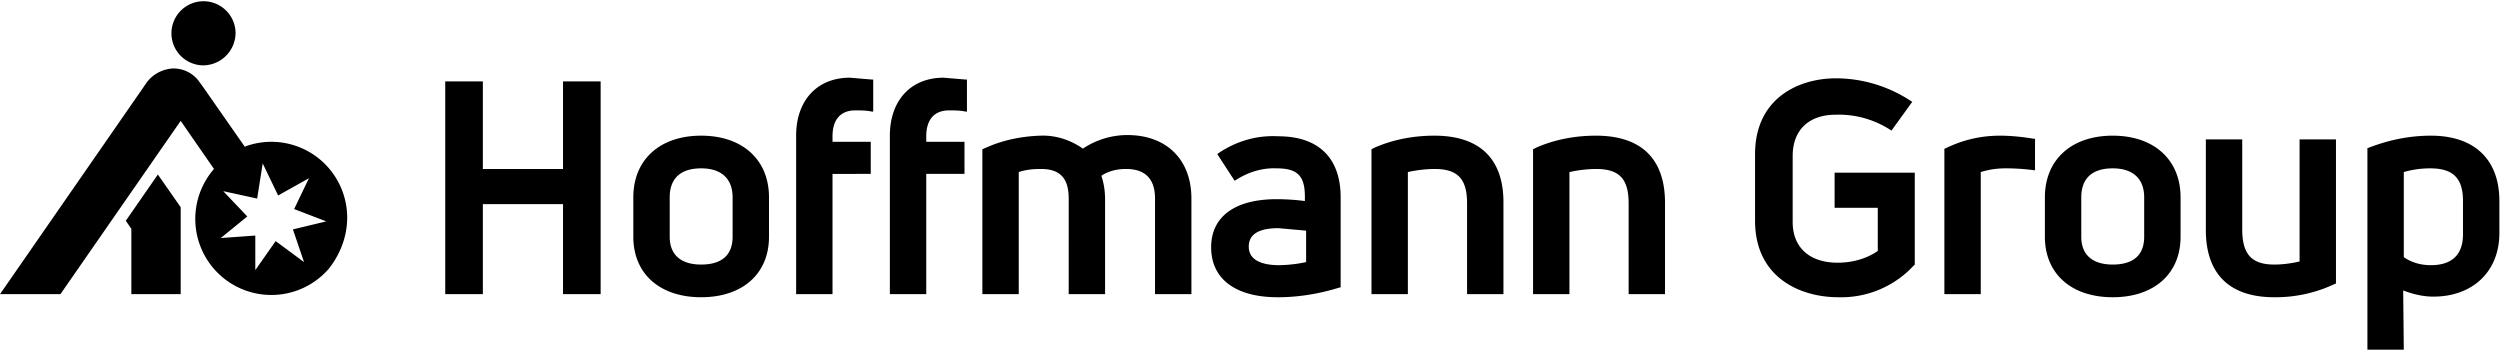 <svg xmlns="http://www.w3.org/2000/svg" aria-hidden="true" class="logo logo--full" width="405.4" height="56.7" viewBox="0 0 405.4 56.7"><path fill="#000" d="M97.4 47.7h-6.1V33.1h-13v14.6h-6.1V13.2h6.1v14.2h13V13.2h6.1zM25.6 28.3l-5.2 7.5.9 1.3v10.6h8V33.6l-3.7-5.3zm12.6-23a5.2 5.2 0 10-5.2 5.3 5.3 5.3 0 005.2-5.3m9.5 28.6l5.2 2-5.4 1.3 1.8 5.3-4.6-3.4-3.3 4.7v-5.6l-5.6.4 4.3-3.5-3.9-4.1 5.5 1.2.9-5.7 2.5 5.2 5-2.8-2.4 5zm8.6 1.4a12.3 12.3 0 00-16.4-11.6l-.2.1-6.7-9.6-.8-1.1c-1-1.3-2.5-2-4.1-2a5.7 5.7 0 00-4.6 2.7L0 47.7h9.8l19.5-28.1 5.4 7.8a12.3 12.3 0 0018.6 16.2c1.9-2.4 3-5.3 3-8.3M193.2 47.7h-5.9V32.2c0-3.2-1.6-4.8-4.7-4.8-1.4 0-2.8.3-4 1.1.4 1.2.6 2.5.6 3.8v15.4h-5.9V32.2c0-3.3-1.4-4.8-4.5-4.8-1.2 0-2.4.1-3.6.5v19.8h-5.9V24.2l.7-.3c2.7-1.2 5.7-1.8 8.7-1.9 2.5-.1 4.9.7 6.9 2.1a13 13 0 017.2-2.2c6.4 0 10.4 4 10.4 10.3v15.5zM270 47.7h-5.9V33c0-4-1.5-5.6-5.3-5.6a21 21 0 00-4.3.5v19.8h-5.9V24.2l.6-.3c3-1.3 6.3-1.9 9.6-1.9 7.4 0 11.2 3.8 11.2 10.9v14.8zM298.1 48.2c-6.2 0-13.5-3.2-13.5-12.4V25c0-9.1 7.1-12.3 13.1-12.3 4.3 0 8.6 1.3 12.2 3.7l.2.1-3.4 4.7-.1-.1a15.4 15.4 0 00-8.9-2.5c-4.4 0-7 2.5-7 6.7V36c0 4.1 2.7 6.6 7.3 6.6 2.3 0 4.6-.6 6.5-1.9v-7h-7V28h13v14.9l-.3.3a16 16 0 01-12.1 5M135 47.7h-5.9V22c0-5.7 3.4-9.4 8.7-9.4l3.6.3h.2v5.2h-.2c-.9-.2-1.8-.2-2.7-.2-2.4 0-3.7 1.5-3.7 4.2v.9h6.2v5.2H135v19.5zM150.2 47.7h-5.9V22c0-5.7 3.4-9.4 8.7-9.4l3.6.3h.2v5.2h-.2c-.9-.2-1.8-.2-2.7-.2-2.4 0-3.7 1.5-3.7 4.2v.9h6.2v5.2h-6.2v19.5zM207.2 48.2c-6.9 0-10.8-3-10.8-8.1 0-5 3.9-7.8 10.6-7.8 1.5 0 3.1.1 4.6.3v-.7c0-3.4-1.2-4.6-4.6-4.6-2.3-.1-4.6.6-6.6 1.9l-.2.1-2.8-4.3.1-.1c2.9-2 6.3-3 9.8-2.8 6.5 0 10.1 3.5 10.1 9.9v14.6h-.1c-3.2 1-6.6 1.6-10.1 1.6m.1-11.2c-3.2 0-4.8 1-4.8 3 0 2.6 3 3 4.9 3a22 22 0 004.4-.5v-5.1l-4.5-.4M321.2 47.7h-5.9V24.1h.1c2.8-1.4 5.8-2.1 8.9-2.1 1.8 0 3.7.2 5.5.5h.2v5.1h-.2a34 34 0 00-4.5-.3h-.1c-1.4 0-2.7.2-4 .6v19.8zM113.7 48.2c-6.7 0-11-3.8-11-9.8V32c0-6.1 4.3-10 11-10s11 3.9 11 10v6.4c0 6-4.3 9.8-11 9.8m0-20.9c-3.3 0-5.1 1.6-5.1 4.7v6.4c0 2.9 1.8 4.5 5.1 4.5s5.1-1.5 5.1-4.5V32c0-3-1.8-4.7-5.1-4.7M243.8 47.7h-5.9V33c0-4-1.5-5.6-5.3-5.6a21 21 0 00-4.3.5v19.8h-5.9V24.2l.6-.3c3-1.3 6.3-1.9 9.6-1.9 7.4 0 11.2 3.8 11.2 10.8v14.9zM342.6 48.2c-6.7 0-11-3.8-11-9.8V32c0-6.1 4.3-10 11-10s11 3.9 11 10v6.4c0 6-4.3 9.8-11 9.8m0-20.9c-3.3 0-5.1 1.6-5.1 4.7v6.4c0 2.9 1.8 4.5 5.1 4.5s5.1-1.5 5.1-4.5V32c0-3-1.8-4.7-5.1-4.7M368.8 48.2c-7.3 0-11.1-3.8-11.1-10.9V22.6h5.9v14.6c0 4 1.5 5.7 5.2 5.7 1.4 0 2.8-.2 4.1-.5V22.6h5.9V46h-.1a22.4 22.4 0 01-9.9 2.2M389.8 56.7h-5.9V24h.1c3.3-1.3 6.7-2 10.2-2 7.1 0 11.1 3.9 11.1 10.6v5.2c0 6.2-4.3 10.3-10.7 10.3-1.7 0-3.3-.4-4.9-1l.1 9.6zm0-15c1.3.9 2.8 1.3 4.4 1.3 3.4 0 5.2-1.7 5.2-5v-5.4c0-3.7-1.6-5.3-5.3-5.3-1.5 0-2.9.2-4.3.6v13.8z"></path></svg>